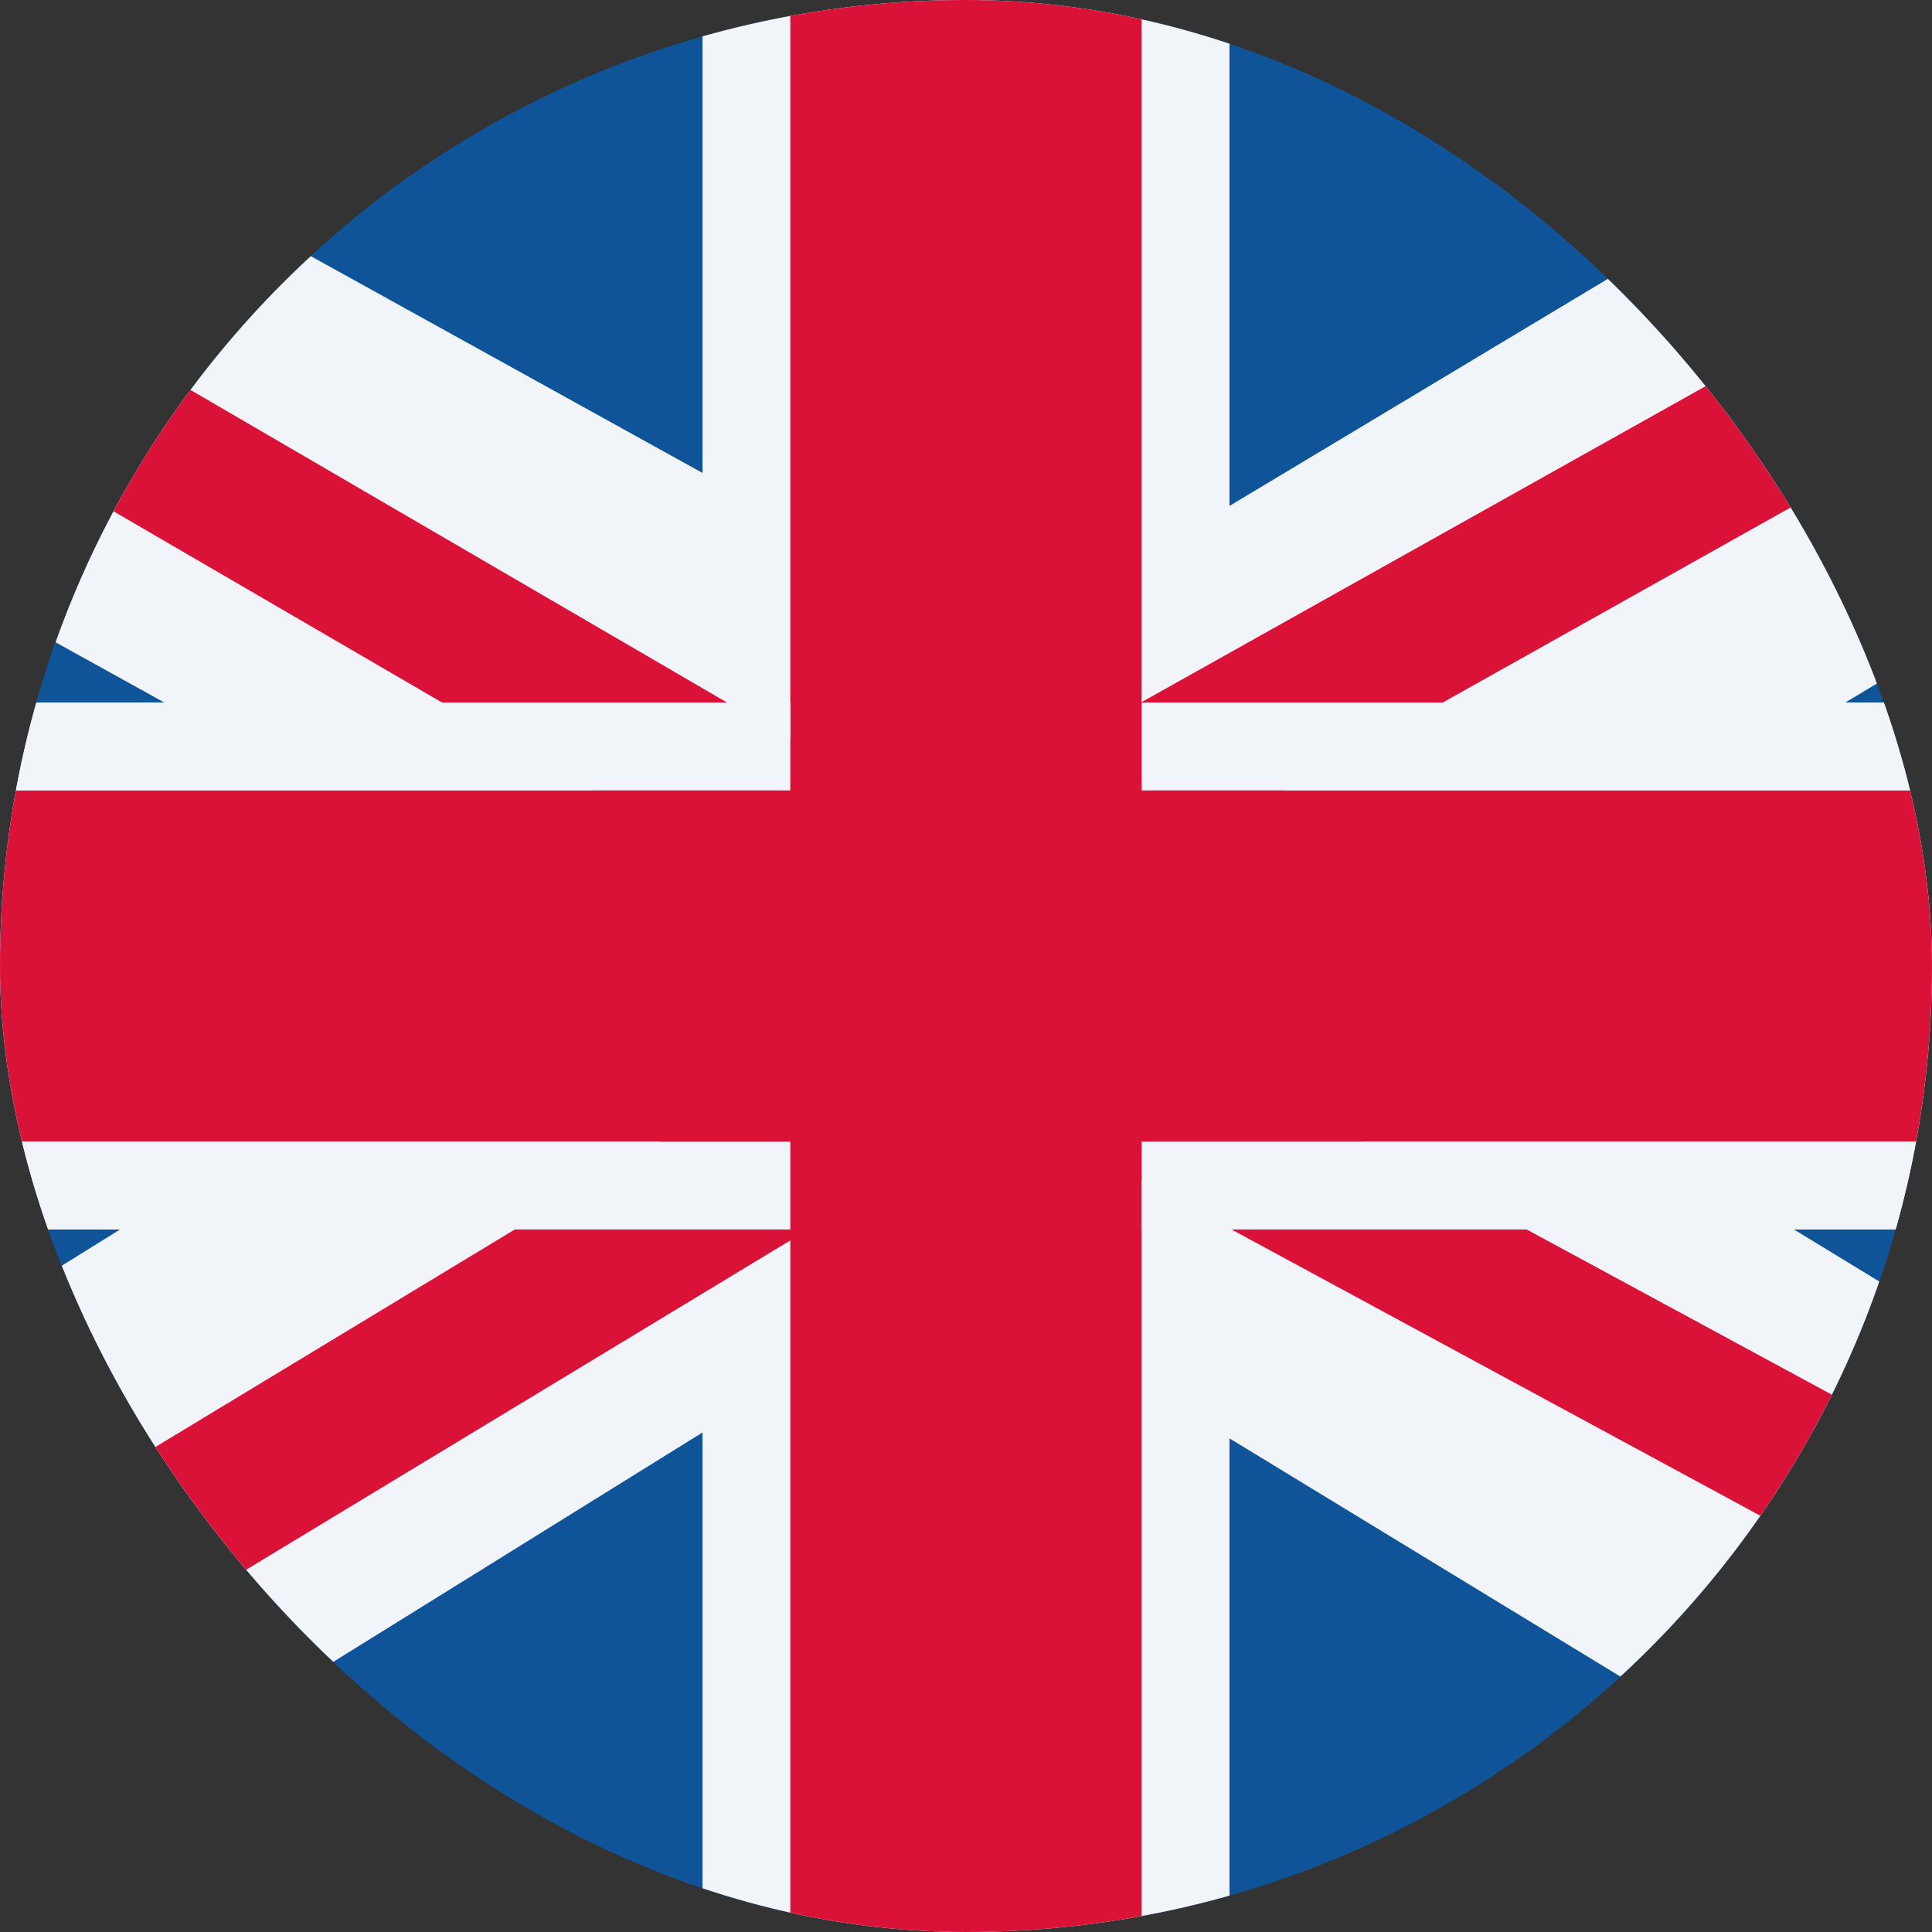<?xml version="1.0" encoding="UTF-8"?> <svg xmlns="http://www.w3.org/2000/svg" width="16" height="16" viewBox="0 0 16 16" fill="none"><rect x="0" y="0" width="16" height="16" fill="#333333" stroke="none"/> <g clip-path="url(#clip0_937_1070)"> <path d="M17.454 3.24V12.76C17.454 13.748 16.663 14.546 15.682 14.546H0.318C-0.663 14.546 -1.455 13.748 -1.455 12.76V3.24C-1.455 2.252 -0.663 1.455 0.318 1.455H15.682C16.663 1.455 17.454 2.252 17.454 3.24Z" fill="#0F5498"></path> <path d="M17.454 1.653V14.347C17.454 15.664 16.663 16.727 15.682 16.727H0.318C-0.663 16.727 -1.455 15.664 -1.455 14.347V1.653C-1.455 0.336 -0.663 -0.727 0.318 -0.727H15.682C16.663 -0.727 17.454 0.336 17.454 1.653Z" fill="#0F5498"></path> <path d="M-1.455 3.192V4.258L5.299 8L7.273 4.722L1.37 1.455H0.356C-0.646 1.455 -1.455 2.231 -1.455 3.192Z" fill="#F1F4F9"></path> <path d="M5.818 -1.455H10.182V17.454H5.818V-1.455Z" fill="#F1F4F9"></path> <path d="M-1.455 5.818H17.454V10.182H-1.455V5.818Z" fill="#F1F4F9"></path> <path d="M7.698 5.818L5.818 9.253L14.505 14.546H15.73C16.684 14.546 17.455 13.732 17.455 12.725V11.766L7.698 5.818Z" fill="#F1F4F9"></path> <path d="M-1.455 11.705V12.685C-1.455 13.714 -0.682 14.545 0.274 14.545H1.501L8.727 10.056L6.843 6.545L-1.455 11.705Z" fill="#F1F4F9"></path> <path d="M17.454 3.319C17.454 2.288 16.653 1.455 15.66 1.455H14.739L7.273 5.936L9.229 9.455L17.454 4.513V3.319Z" fill="#F1F4F9"></path> <path d="M6.545 -0.727H9.454V16.727H6.545V-0.727Z" fill="#DB1237"></path> <path d="M17.454 6.545V9.454H-1.455V6.545H17.454Z" fill="#DB1237"></path> <path d="M-0.727 3.264L7.41 8L8 6.971L-0.22 2.182C-0.503 2.461 -0.68 2.842 -0.727 3.264Z" fill="#DB1237"></path> <path d="M6.545 6.546V5.818H-1.455V6.546H6.545Z" fill="#F1F4F9"></path> <path d="M17.237 1.455L8.727 6.222L9.353 7.273L18.182 2.323C17.988 1.94 17.656 1.625 17.237 1.455Z" fill="#DB1237"></path> <path d="M8.612 8L8 8.992L16.916 13.818C17.21 13.549 17.406 13.188 17.454 12.786L8.612 8Z" fill="#DB1237"></path> <path d="M17.455 10.182V9.454H9.455V10.182H17.455Z" fill="#F1F4F9"></path> <path d="M17.455 6.546V5.818H9.455V6.546H17.455Z" fill="#F1F4F9"></path> <path d="M6.667 8.727L-1.455 13.643C-1.255 14.05 -0.928 14.374 -0.516 14.546L7.273 9.832L6.667 8.727Z" fill="#DB1237"></path> <path d="M6.545 10.182V9.455H-1.455V10.182H6.545Z" fill="#F1F4F9"></path> </g> <defs> <clipPath id="clip0_937_1070"> <rect width="16" height="16" rx="8" fill="white"></rect> </clipPath> </defs> </svg> 